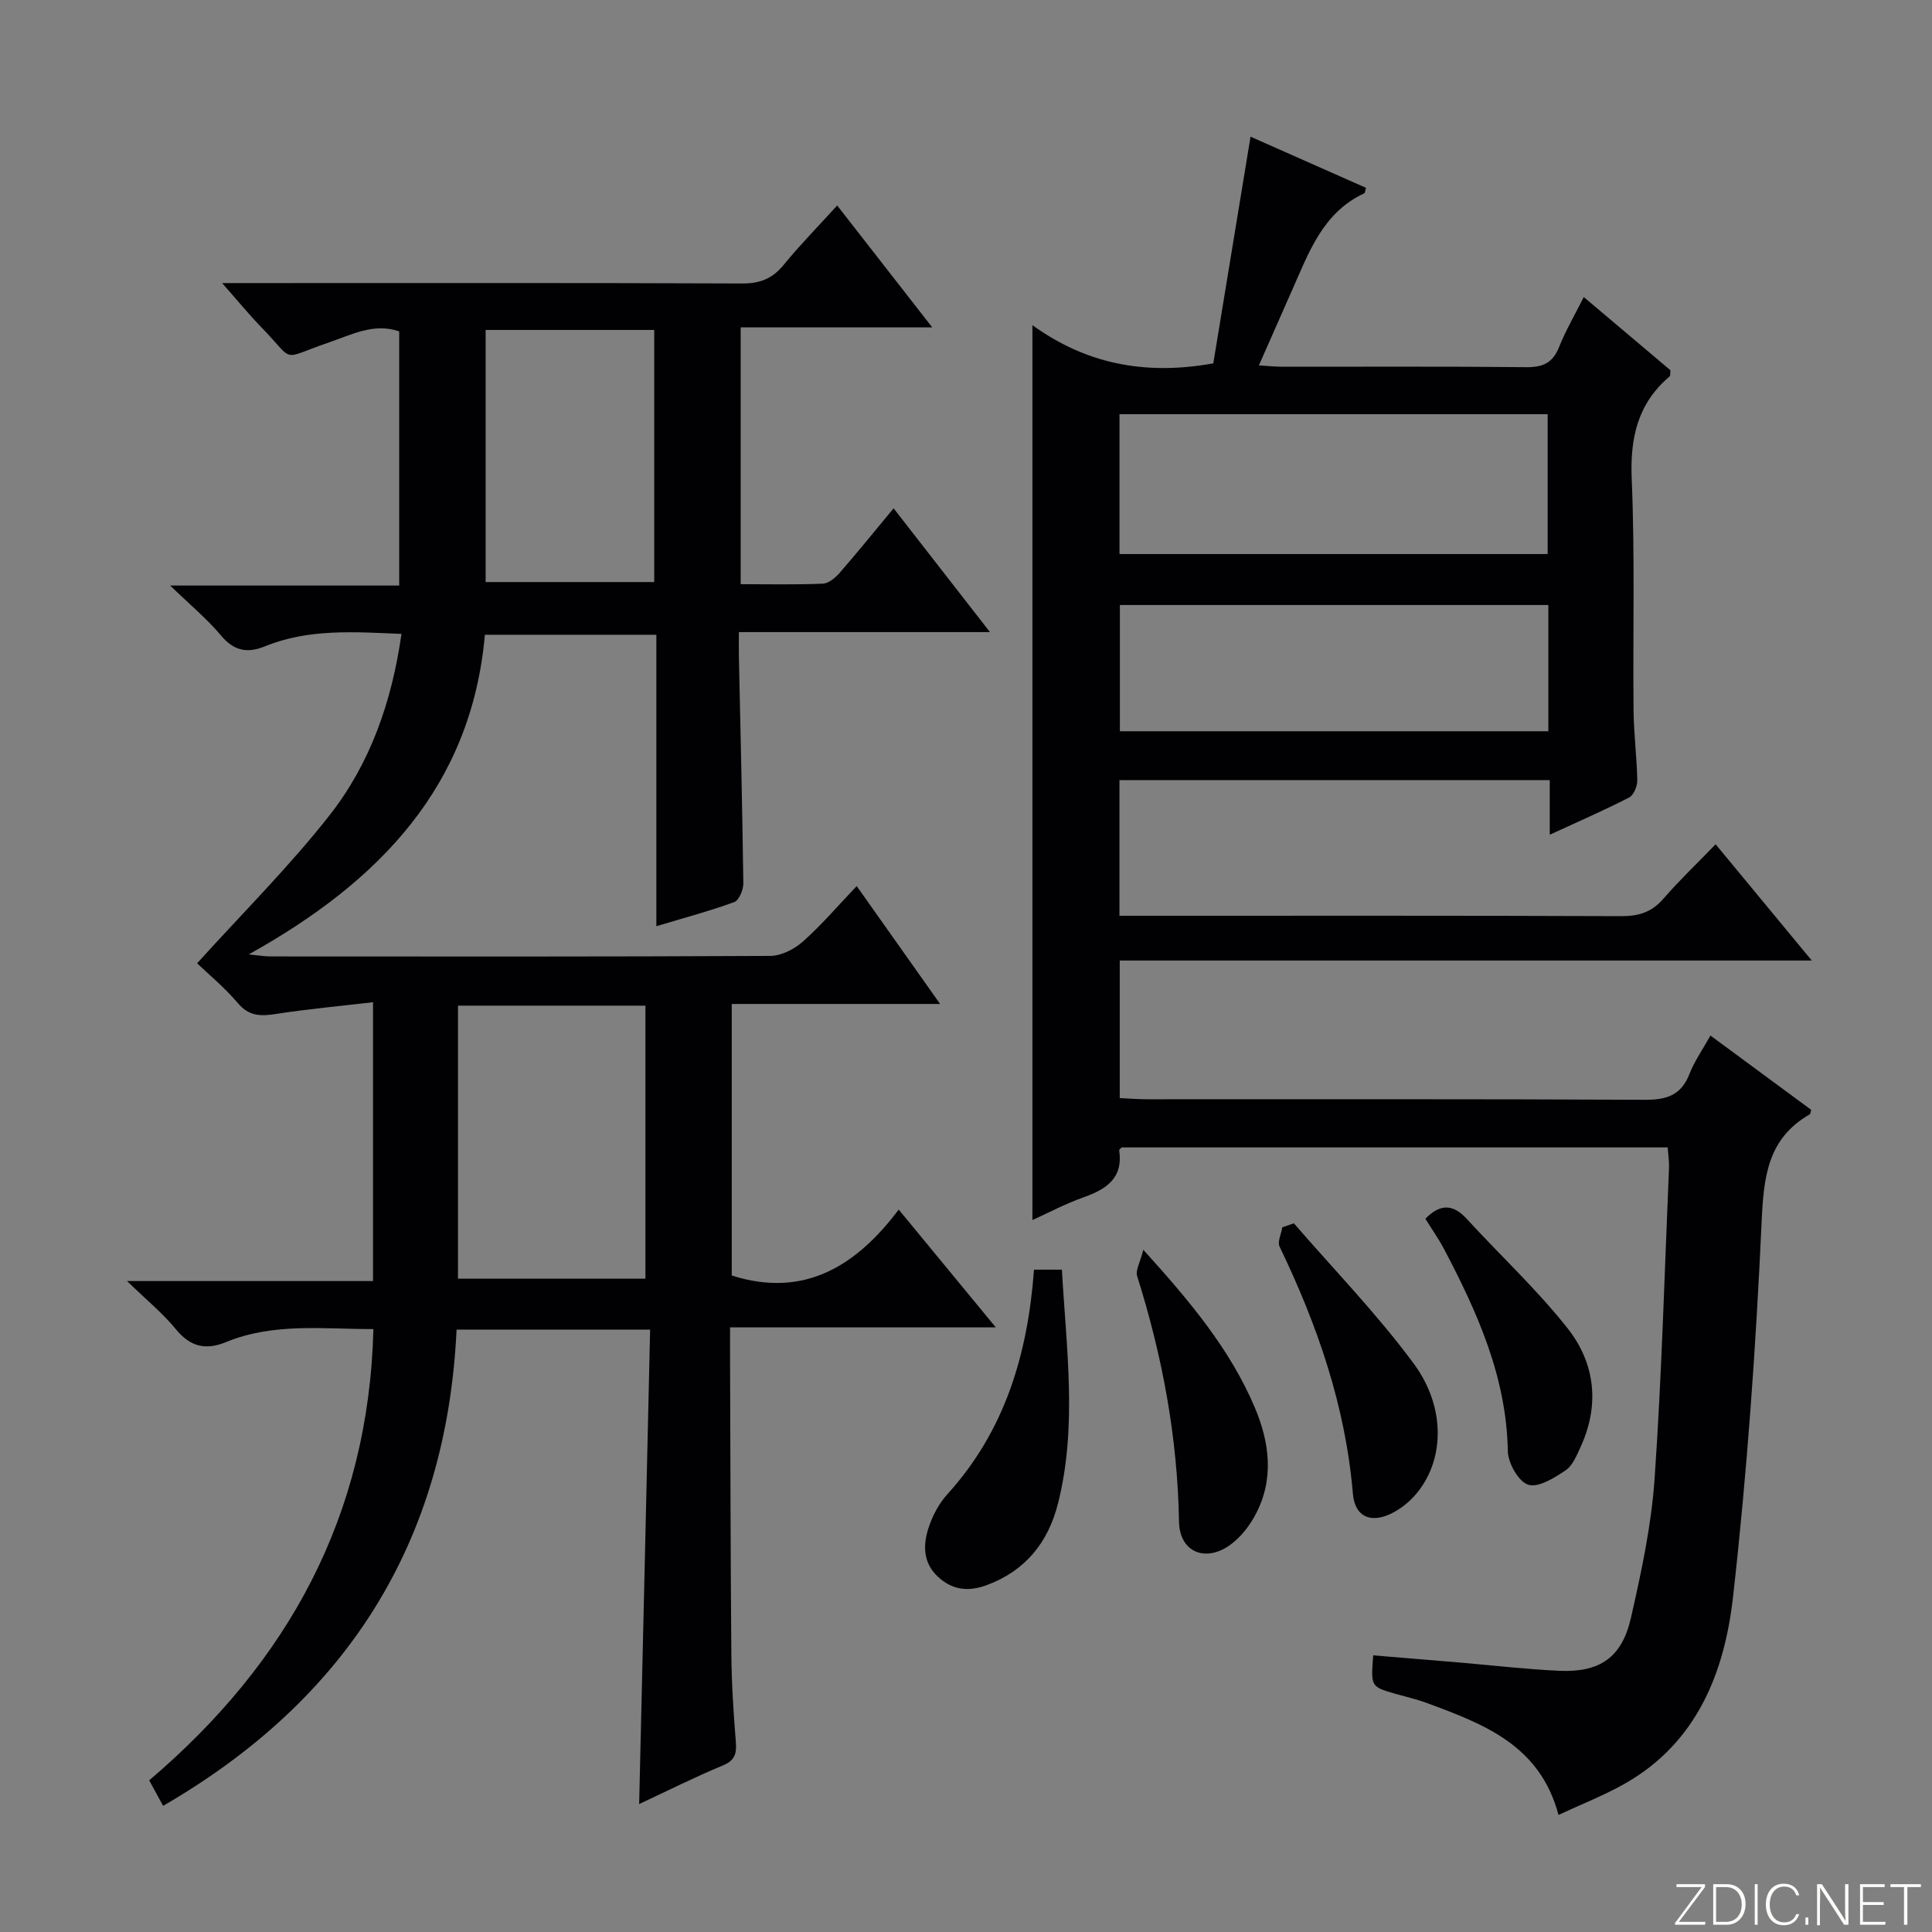 <svg enable-background="new 0 0 400 400" viewBox="0 0 400 400" xmlns="http://www.w3.org/2000/svg"><rect x="0" y="0" width="400" height="400" fill="#808080" stroke="none"/><g fill="#fbfcfa"><path d="m346.9 398 5.4-7.3h-5.2v-.6h5.9v.6l-5.4 7.2h5.5l-.1.6h-6.2v-.5z"/><path d="m354.7 390.1h2.8c2.3 0 3.9 1.6 3.9 4.1s-1.6 4.3-3.9 4.3h-2.8zm.6 7.8h2c2.2 0 3.3-1.6 3.3-3.6 0-1.8-1-3.6-3.3-3.6h-2z"/><path d="m363.9 390.1v8.4h-.6v-8.4z"/><path d="m372.5 396.3c-.4 1.3-1.4 2.3-3.2 2.3-2.4 0-3.7-1.9-3.7-4.3 0-2.3 1.2-4.3 3.7-4.3 1.8 0 2.9 1 3.2 2.4h-.6c-.4-1.1-1.1-1.8-2.5-1.8-2.1 0-3 1.9-3 3.7s.9 3.7 3 3.7c1.4 0 2.1-.7 2.5-1.7z"/><path d="m373.8 398.5v-1.5h.6v1.5z"/><path d="m376.2 398.5v-8.4h1c1.3 2 4.4 6.7 4.9 7.6-.1-1.2-.1-2.4-.1-3.8v-3.8h.7v8.4h-.9c-1.2-1.9-4.4-6.8-5-7.7.1 1.1 0 2.3 0 3.9v3.9h-.6z"/><path d="m390 394.4h-4.3v3.5h4.7l-.1.6h-5.2v-8.4h5.1v.6h-4.5v3.1h4.3v.7z"/><path d="m394.2 390.7h-2.8v-.6h6.3v.6h-2.8v7.8h-.7z"/></g><path d="m134.6 275.29c-13.97 0-26.74 0-40.07 0-2.07 43.89-22.59 76.48-60.76 98.59-1.04-1.91-1.89-3.46-2.88-5.28 28.67-24.38 45.44-54.67 46.42-93.43-10.35.02-20.64-1.36-30.5 2.69-4.22 1.73-7.4 1-10.39-2.65-2.72-3.33-6.13-6.1-10.12-9.98h50.93c0-19.34 0-38.07 0-57.73-7 .82-13.58 1.41-20.1 2.43-3.14.49-5.56.5-7.87-2.23-2.77-3.27-6.14-6.04-8.45-8.26 9.5-10.51 19.17-20.11 27.5-30.75 8.39-10.72 12.83-23.5 14.81-37.45-9.78-.4-19.21-1.12-28.28 2.58-3.59 1.47-6.4.97-9.07-2.23-2.87-3.43-6.37-6.33-10.54-10.36h47.42c0-17.88 0-35.12 0-52.62-5.22-1.82-9.86.69-14.64 2.32-10.3 3.52-6.65 4.26-14.05-3.33-2.42-2.49-4.62-5.2-7.97-8.99h6.68c33.67 0 67.33-.06 101 .08 3.69.02 6.26-1.01 8.58-3.85 3.36-4.11 7.09-7.91 11.08-12.3 6.53 8.37 12.8 16.42 19.68 25.24-13.63 0-26.46 0-39.66 0v53.17c5.78 0 11.41.13 17.02-.11 1.21-.05 2.6-1.24 3.5-2.27 3.68-4.22 7.2-8.59 11.14-13.33 6.7 8.61 13.06 16.77 19.95 25.63-17.7 0-34.45 0-51.98 0 0 1.93-.03 3.51 0 5.09.33 15.64.72 31.28.92 46.92.02 1.33-.89 3.51-1.88 3.88-5.1 1.87-10.38 3.27-16.13 5 0-20.39 0-40.17 0-60.34-11.95 0-23.5 0-35.5 0-2.77 31.37-21.85 51.13-48.89 66.18 2.12.21 3.29.42 4.46.42 34.5.02 69 .07 103.5-.11 2.29-.01 5-1.39 6.77-2.97 3.85-3.41 7.21-7.37 11.14-11.49 5.82 8.22 11.25 15.9 17.27 24.41-14.81 0-28.8 0-43.14 0v56.22c14.97 4.76 25.77-1.95 34.57-13.65 6.88 8.35 13.22 16.05 20.1 24.39-18.49 0-36.35 0-55.02 0 0 2.29-.01 4.04 0 5.79.08 20.66.09 41.33.27 61.99.05 5.98.44 11.97.92 17.94.2 2.44-.1 3.91-2.69 4.98-5.78 2.4-11.39 5.22-17.32 7.99.78-32.96 1.52-65.3 2.27-98.22zm-39.78-67.08v56.53h38.81c0-18.97 0-37.68 0-56.53-13.01 0-25.64 0-38.81 0zm5.73-139.9v52.2h34.9c0-17.65 0-34.87 0-52.2-11.8 0-23.22 0-34.9 0z" fill="#010103"/><path d="m354.13 214.4c7.42 5.47 14.21 10.48 20.86 15.38-.19.64-.18.87-.28.92-8.82 5.05-9.56 13.04-9.99 22.39-1.18 25.88-3.01 51.77-5.91 77.51-1.76 15.63-7.45 30.18-22.38 38.67-4.29 2.44-8.93 4.24-13.76 6.49-3.84-14.47-15.5-18.81-27.14-23.13-2.17-.81-4.45-1.32-6.68-1.96-5.04-1.46-5.04-1.47-4.54-7.95 6.03.5 12.08 1 18.12 1.51 6.79.58 13.57 1.38 20.38 1.69 8.37.38 12.98-2.72 14.85-10.93 2.17-9.52 4.24-19.19 4.91-28.89 1.48-21.39 2.06-42.85 2.98-64.28.06-1.3-.16-2.61-.28-4.26-37.77 0-75.34 0-113.03 0-.11.12-.55.4-.52.6.85 5.83-2.72 8.08-7.46 9.76-3.69 1.31-7.18 3.17-10.51 4.68 0-61.75 0-123.09 0-185.28 10.93 7.9 23.11 10.5 37.45 7.91 2.48-15.08 5.06-30.84 7.71-46.93 7.63 3.38 15.78 6.99 23.91 10.59-.19.61-.19 1.05-.36 1.13-8.65 4.02-11.51 12.34-15 20.18-2.21 4.97-4.39 9.95-6.82 15.45 2.02.12 3.43.28 4.84.28 16.83.02 33.66-.09 50.49.09 3.47.04 5.51-.88 6.82-4.17 1.34-3.36 3.19-6.52 5.11-10.35 6.29 5.31 12.19 10.3 17.94 15.15-.07.67.02 1.12-.15 1.27-6.63 5.62-8.22 12.72-7.86 21.25.67 15.97.22 31.99.38 47.98.05 4.81.69 9.62.77 14.44.02 1.2-.75 3.04-1.7 3.53-5.13 2.64-10.44 4.94-16.42 7.7 0-4.19 0-7.59 0-11.31-29.93 0-59.33 0-89.09 0v28.09h5.94c32.66 0 65.32-.05 97.99.08 3.63.01 6.31-.85 8.71-3.63 3.26-3.77 6.89-7.21 10.79-11.25 6.66 8.06 12.95 15.66 19.91 24.07-48.22 0-95.54 0-143.28 0v28.48c1.84.08 3.76.24 5.68.24 34.33.01 68.66-.07 102.99.11 4.51.02 7.57-.9 9.29-5.36 1-2.59 2.66-4.92 4.34-7.94zm-33.7-99.69c0-9.81 0-19.32 0-28.95-29.75 0-59.11 0-88.65 0v28.95zm.14 10.55c-29.89 0-59.18 0-88.71 0v26.14h88.71c0-8.85 0-17.29 0-26.14z" fill="#010103"/><path d="m214.08 262.87h5.78c.88 16.18 3.24 32.34-.81 48.4-2.02 8.01-6.71 13.94-14.75 16.91-3.82 1.41-7.13 1.05-10.13-1.75-3.11-2.91-3.08-6.59-1.91-10.15.81-2.47 2.13-4.98 3.87-6.9 11.84-13.04 16.64-28.79 17.95-46.51z" fill="#010103"/><path d="m267.89 253.28c8.32 9.62 17.24 18.8 24.78 29 6.87 9.29 6.33 20.37.36 27.22-1.18 1.35-2.64 2.56-4.2 3.45-4.6 2.64-8.3 1.39-8.73-3.7-1.53-18.15-7.35-34.91-15.17-51.14-.49-1.02.35-2.67.56-4.02.8-.27 1.6-.54 2.4-.81z" fill="#010103"/><path d="m295.11 252.33c3.01-3.09 5.67-3.11 8.54 0 6.95 7.58 14.54 14.63 20.9 22.68 5.68 7.19 6.7 15.8 2.73 24.48-.82 1.79-1.67 3.95-3.17 4.95-2.32 1.56-5.65 3.63-7.72 2.95-2.01-.65-4.17-4.48-4.21-6.96-.28-15.33-6.3-28.71-13.22-41.86-1.15-2.15-2.57-4.17-3.85-6.24z" fill="#010103"/><path d="m236.71 258.76c9.74 10.74 17.93 20.58 23.02 32.5 3.15 7.39 4.17 15.13.05 22.61-1.17 2.13-2.8 4.21-4.71 5.7-5.2 4.07-10.85 1.98-10.97-4.54-.3-17.44-3.44-34.28-8.67-50.84-.37-1.19.62-2.79 1.28-5.43z" fill="#010103"/></svg>
